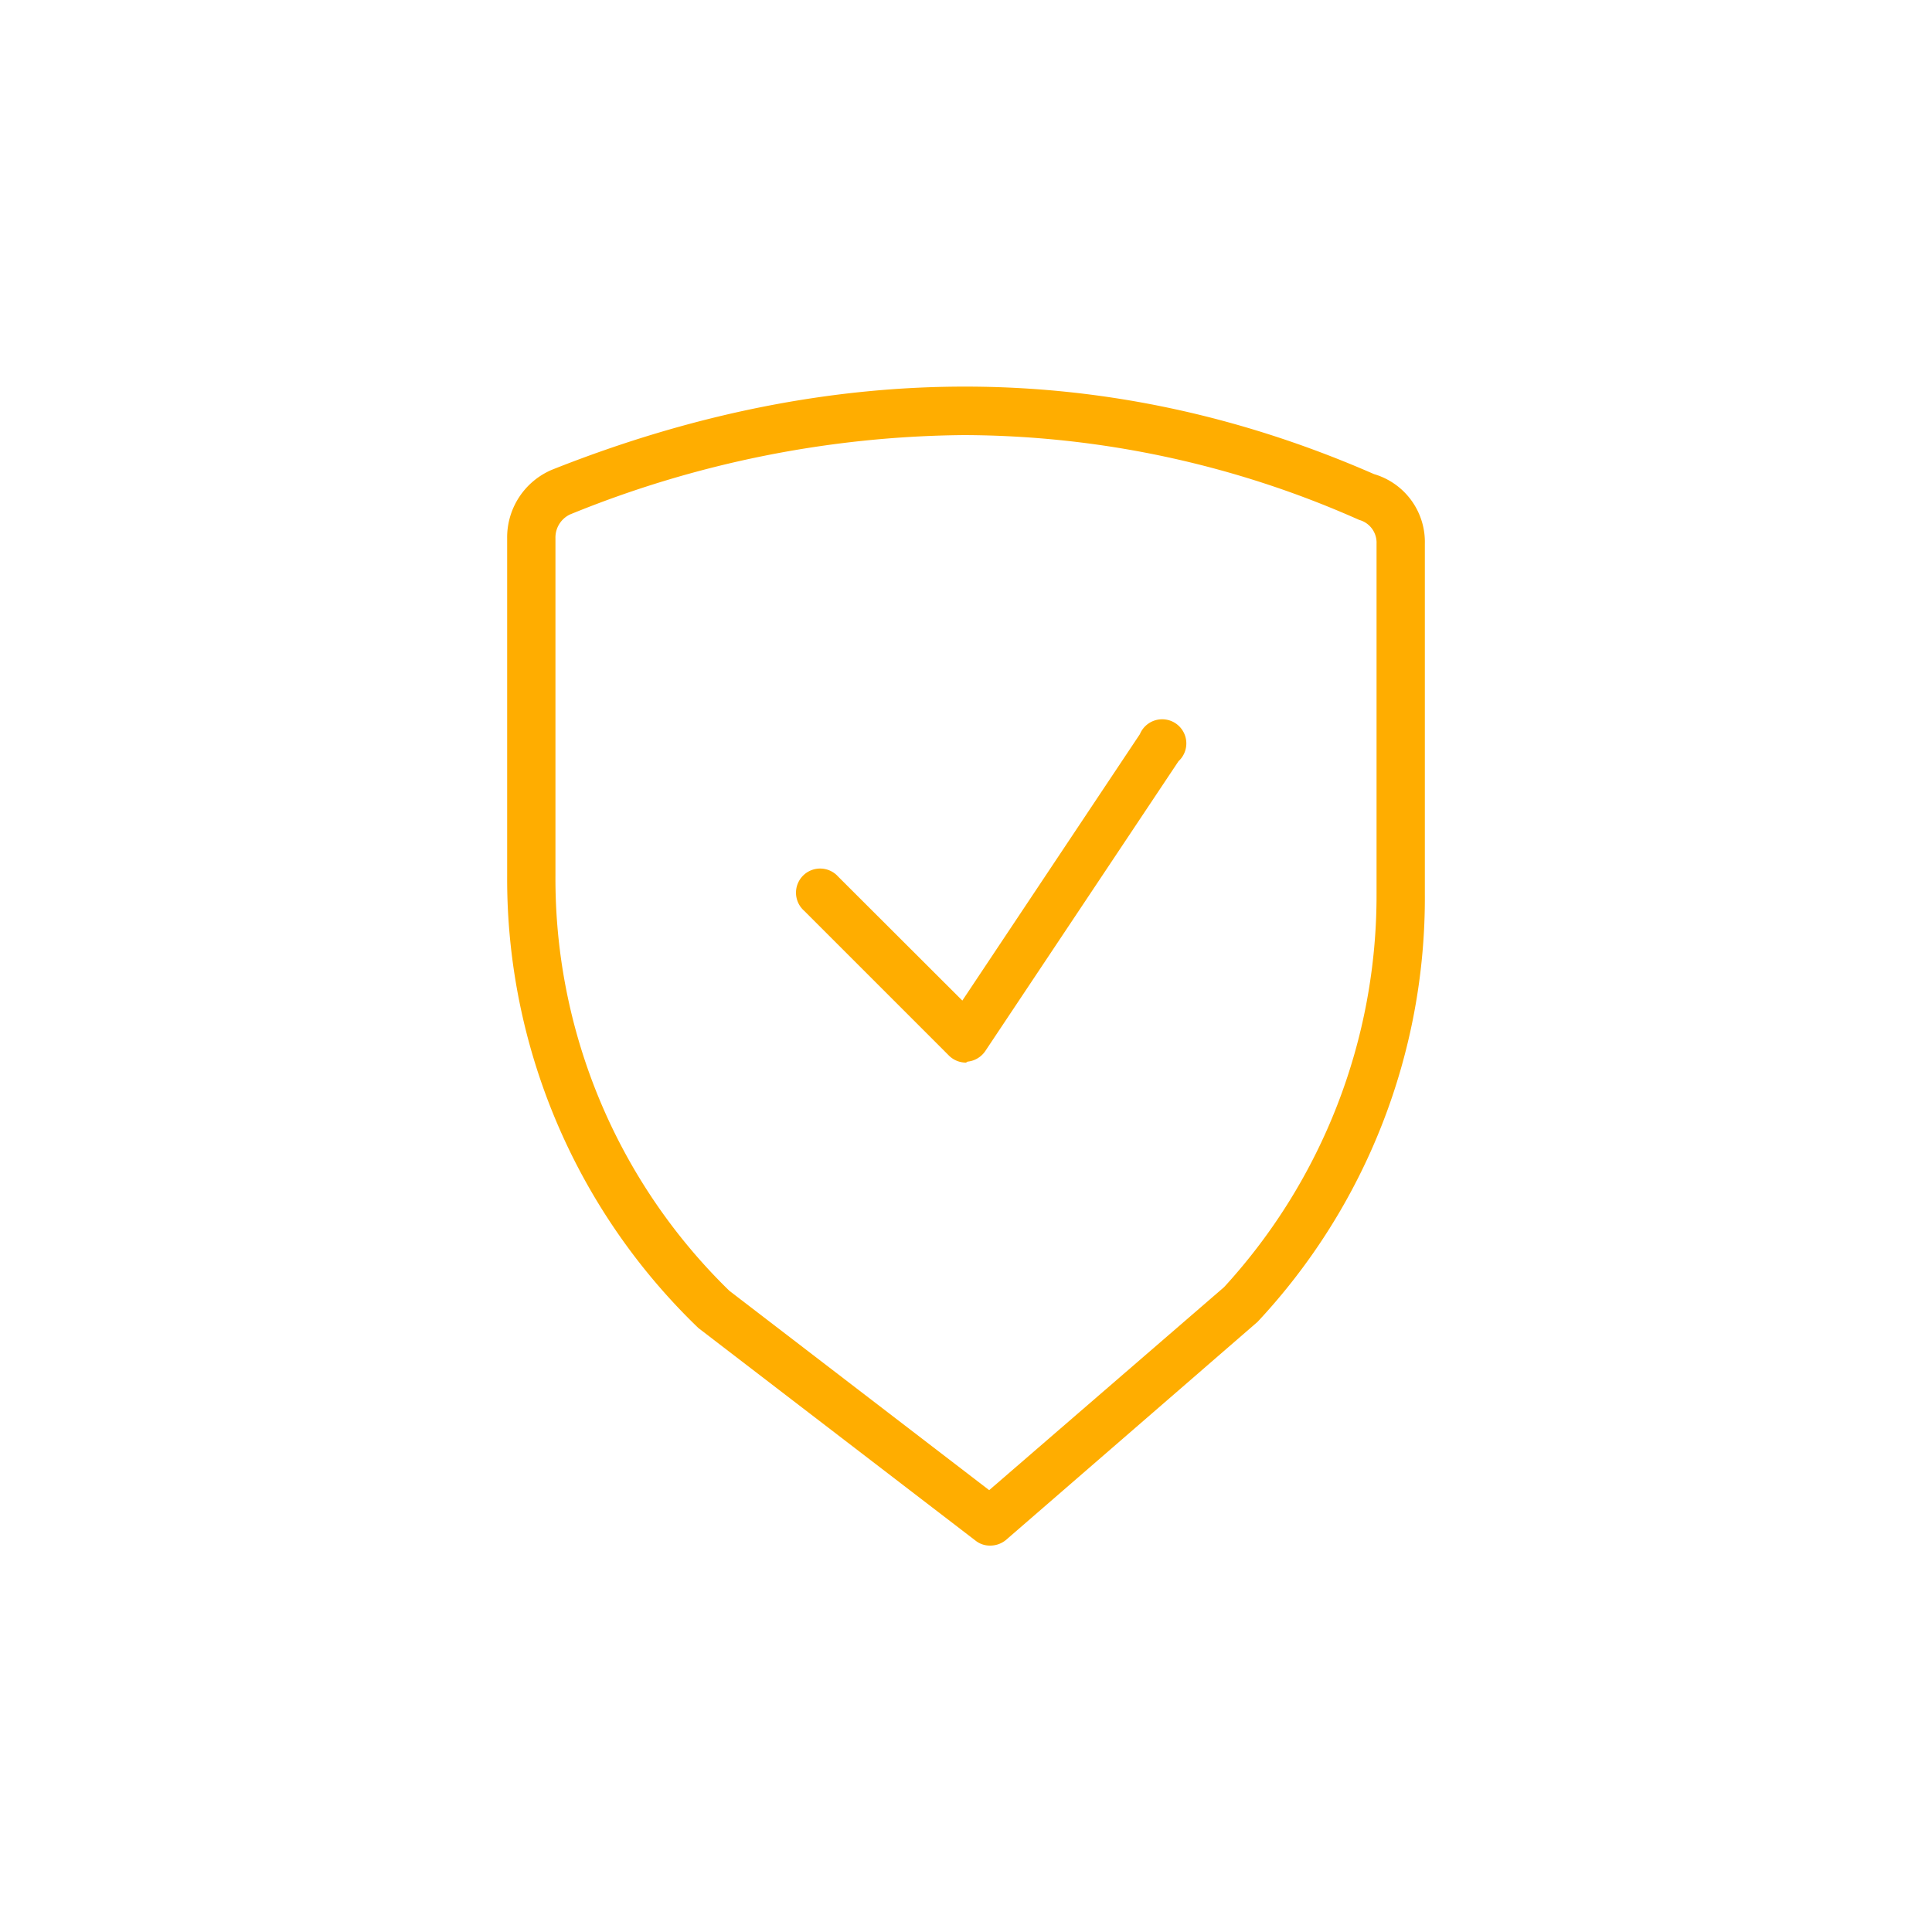 <svg id="Casino_icons" data-name="Casino icons" xmlns="http://www.w3.org/2000/svg" viewBox="0 0 100 100"><defs><style>.cls-1{fill:#ffad00;}</style></defs><path class="cls-1" d="M51.25,80a1.19,1.19,0,0,1-.76-.26l-14.34-11a32.26,32.26,0,0,1-9.9-23.38V27.85a3.8,3.8,0,0,1,2.33-3.54c14.61-5.81,28.93-5.73,42.54.23a3.66,3.66,0,0,1,2.63,3.6V46.26a32.13,32.13,0,0,1-8.66,22.16l-13,11.27A1.28,1.28,0,0,1,51.25,80ZM49.9,22.52a55.08,55.08,0,0,0-20.4,4.11,1.32,1.32,0,0,0-.75,1.22V45.32a29.76,29.76,0,0,0,9,21.49L51.2,77.13,63.36,66.62a30,30,0,0,0,7.89-20.36V28.14a1.22,1.22,0,0,0-.9-1.23A50.63,50.63,0,0,0,49.9,22.52Z"/><path class="cls-1" d="M50,55a1.25,1.25,0,0,1-.88-.36l-7.5-7.5a1.25,1.25,0,1,1,1.76-1.77l6.43,6.42L59,38A1.25,1.25,0,1,1,61,39.4l-10,15a1.26,1.26,0,0,1-.92.55Z"/></svg>